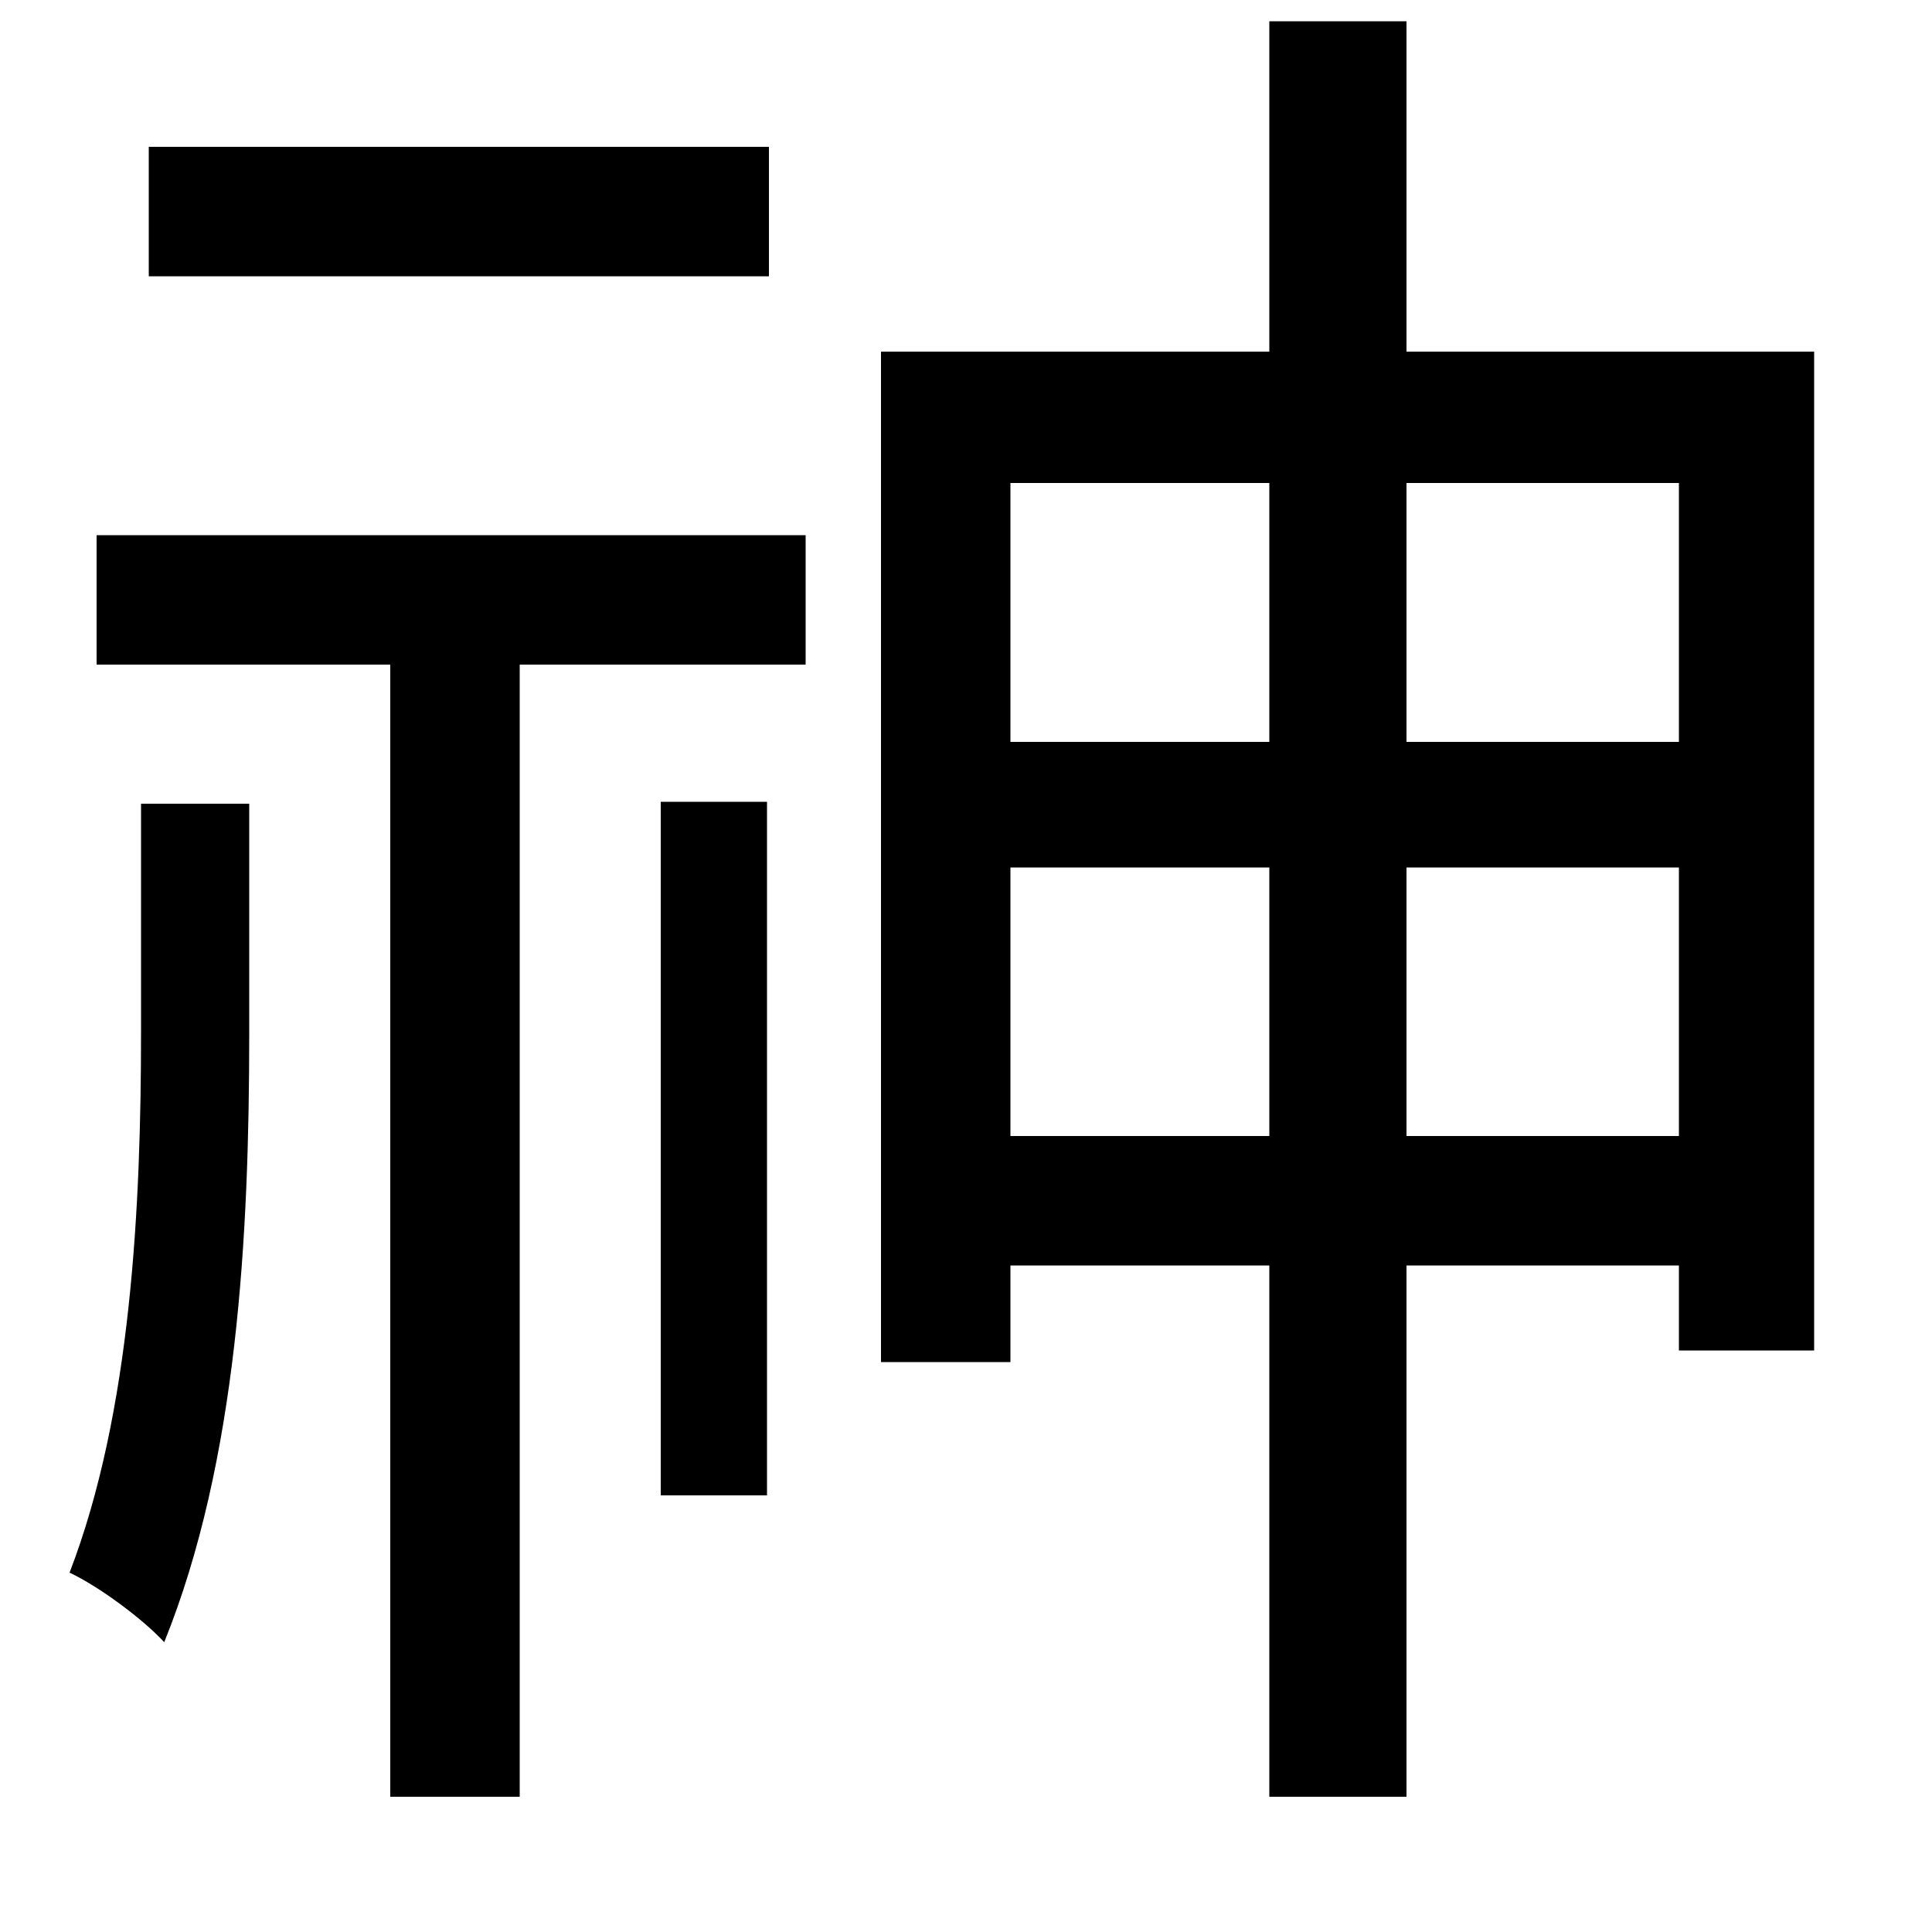 <svg xmlns="http://www.w3.org/2000/svg"
    viewBox="0 0 1000 1000">
  <!--
© 2014-2021 Adobe (http://www.adobe.com/).
Noto is a trademark of Google Inc.
This Font Software is licensed under the SIL Open Font License, Version 1.1. This Font Software is distributed on an "AS IS" BASIS, WITHOUT WARRANTIES OR CONDITIONS OF ANY KIND, either express or implied. See the SIL Open Font License for the specific language, permissions and limitations governing your use of this Font Software.
http://scripts.sil.org/OFL
  -->
<path d="M77 76L77 143 398 143 398 76ZM342 415L342 774 397 774 397 415ZM73 416L73 534C73 624 68 731 36 814 51 821 74 838 85 850 123 756 129 639 129 535L129 416ZM657 449L657 588 523 588 523 449ZM728 449L869 449 869 588 728 588ZM657 384L523 384 523 250 657 250ZM728 384L728 250 869 250 869 384ZM456 182L456 705 523 705 523 655 657 655 657 930 728 930 728 655 869 655 869 699 939 699 939 182 728 182 728 11 657 11 657 182ZM50 277L50 344 202 344 202 930 269 930 269 344 417 344 417 277Z"/>
</svg>